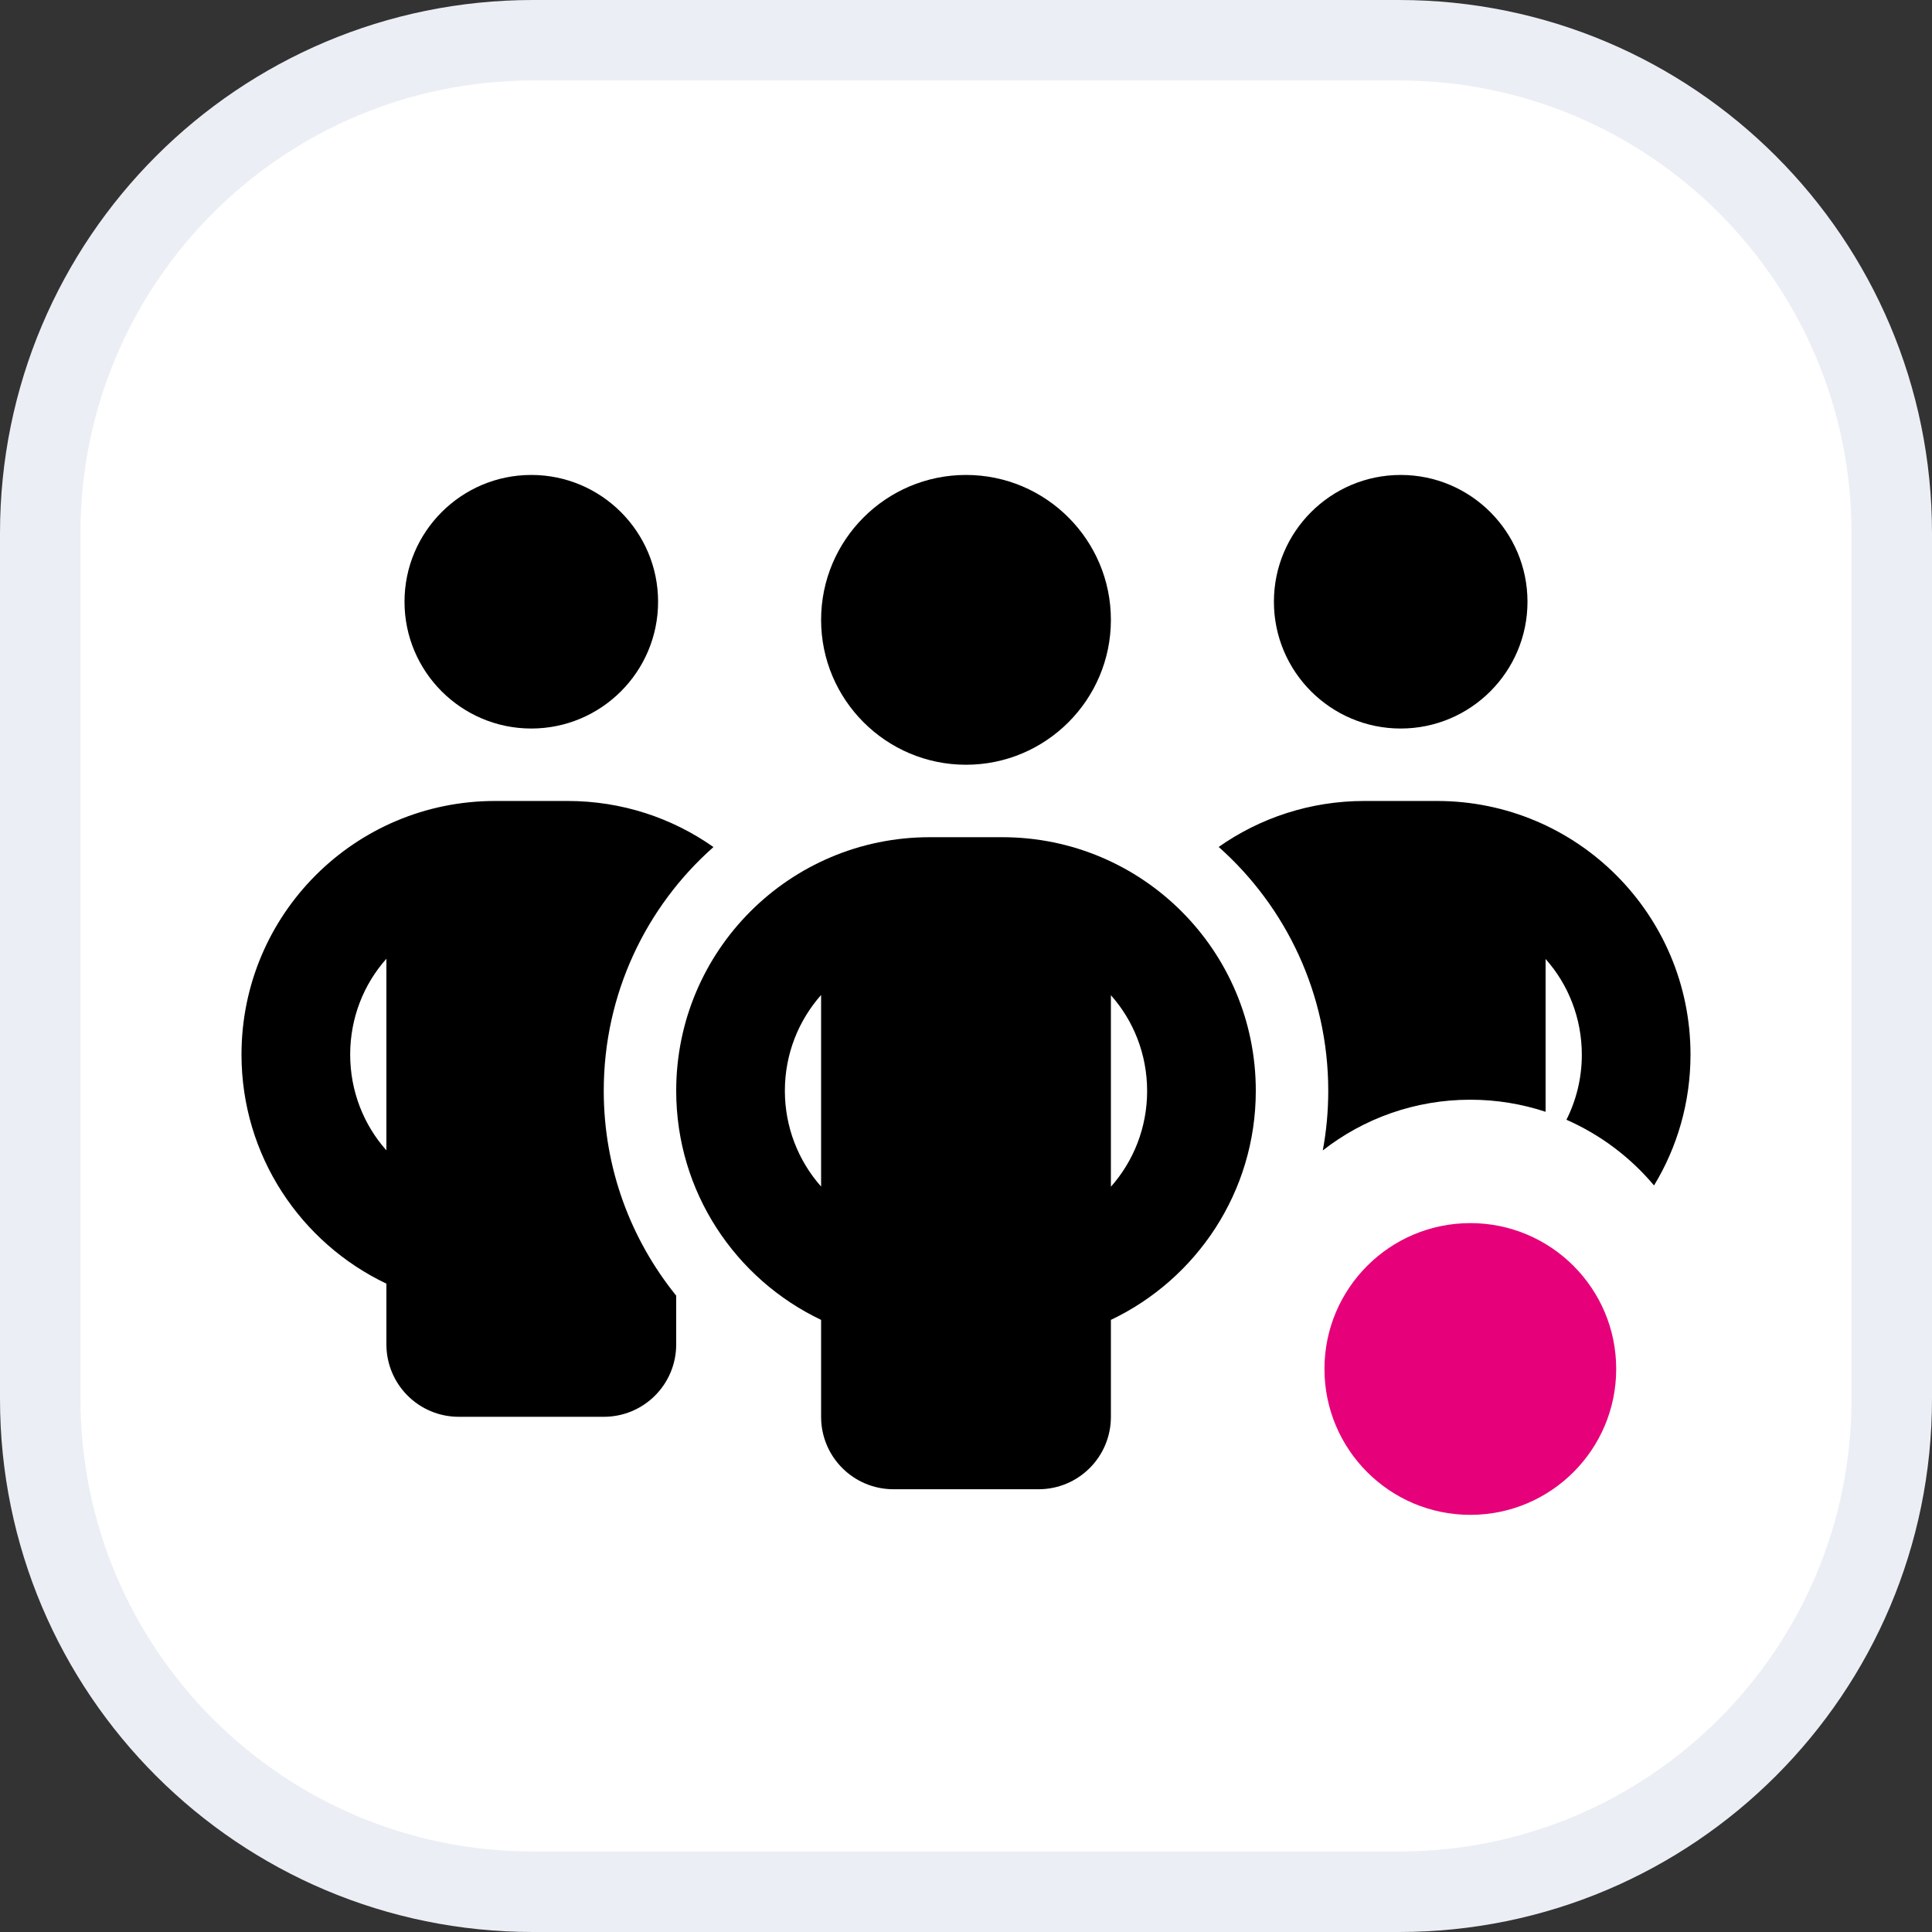 <svg width="24" height="24" viewBox="0 0 24 24" fill="none" xmlns="http://www.w3.org/2000/svg">
<rect x="0" y="0" width="24" height="24" fill="#333333" stroke="none"/>
<g clip-path="url(#clip0_12537_5490)">
<path d="M0.5 6.621C0.5 3.24 3.24 0.5 6.621 0.5H17.379C20.76 0.5 23.5 3.24 23.5 6.621V17.379C23.5 20.76 20.76 23.5 17.379 23.5H6.621C3.24 23.5 0.5 20.76 0.5 17.379V6.621Z" fill="white" stroke="#EBEEF4"/>
<path d="M6.6 9.05C7.469 9.05 8.175 8.344 8.175 7.475C8.175 6.606 7.469 5.9 6.6 5.9C5.731 5.9 5.025 6.606 5.025 7.475C5.025 8.344 5.731 9.05 6.6 9.05Z" fill="black"/>
<path fill-rule="evenodd" clip-rule="evenodd" d="M7.5 13.55C7.5 12.346 8.026 11.263 8.861 10.524V10.521C8.349 10.161 7.725 9.95 7.05 9.95H6.15C4.409 9.95 3 11.359 3 13.1C3 14.357 3.737 15.44 4.8 15.946V16.7C4.8 17.198 5.202 17.6 5.7 17.6H7.5C7.998 17.6 8.4 17.198 8.4 16.7V16.095C7.838 15.4 7.5 14.515 7.5 13.55ZM4.35 13.1C4.35 12.644 4.519 12.225 4.8 11.91V14.29C4.519 13.975 4.35 13.556 4.35 13.1Z" fill="black"/>
<path d="M16.432 14.291C16.938 13.896 17.574 13.661 18.265 13.661C18.591 13.661 18.906 13.714 19.2 13.811V11.913C19.481 12.228 19.65 12.647 19.65 13.103C19.65 13.393 19.581 13.667 19.459 13.91C19.882 14.096 20.254 14.377 20.547 14.726C20.835 14.252 21 13.695 21 13.1C21 11.359 19.591 9.95 17.85 9.95H16.95C16.275 9.95 15.651 10.161 15.139 10.521C15.974 11.263 16.5 12.346 16.5 13.55C16.5 13.803 16.477 14.051 16.432 14.291Z" fill="black"/>
<path d="M17.4 9.05C18.269 9.05 18.975 8.344 18.975 7.475C18.975 6.606 18.269 5.9 17.4 5.9C16.531 5.9 15.825 6.606 15.825 7.475C15.825 8.344 16.531 9.05 17.4 9.05Z" fill="black"/>
<path d="M10.2 7.7C10.2 8.693 11.007 9.5 12 9.5C12.993 9.5 13.8 8.693 13.8 7.7C13.8 6.707 12.993 5.9 12 5.9C11.007 5.9 10.2 6.707 10.2 7.7Z" fill="black"/>
<path fill-rule="evenodd" clip-rule="evenodd" d="M13.8 16.396C14.863 15.89 15.6 14.807 15.6 13.55C15.6 11.809 14.191 10.4 12.45 10.4H11.55C9.809 10.4 8.4 11.809 8.4 13.55C8.4 14.807 9.137 15.89 10.2 16.396V17.6C10.2 18.098 10.602 18.5 11.1 18.5H12.9C13.398 18.5 13.8 18.098 13.8 17.6V16.396ZM10.2 14.74C9.919 14.422 9.75 14.005 9.75 13.55C9.75 13.094 9.919 12.678 10.2 12.36V14.74ZM13.8 14.742V12.363C14.081 12.678 14.25 13.097 14.25 13.553C14.25 14.008 14.081 14.425 13.8 14.742Z" fill="black"/>
<circle cx="18.265" cy="17.006" r="1.812" fill="#E6007A"/>
</g>
<defs>
<clipPath id="clip0_12537_5490">
<rect width="24" height="24" fill="white"/>
</clipPath>
</defs>
</svg>
